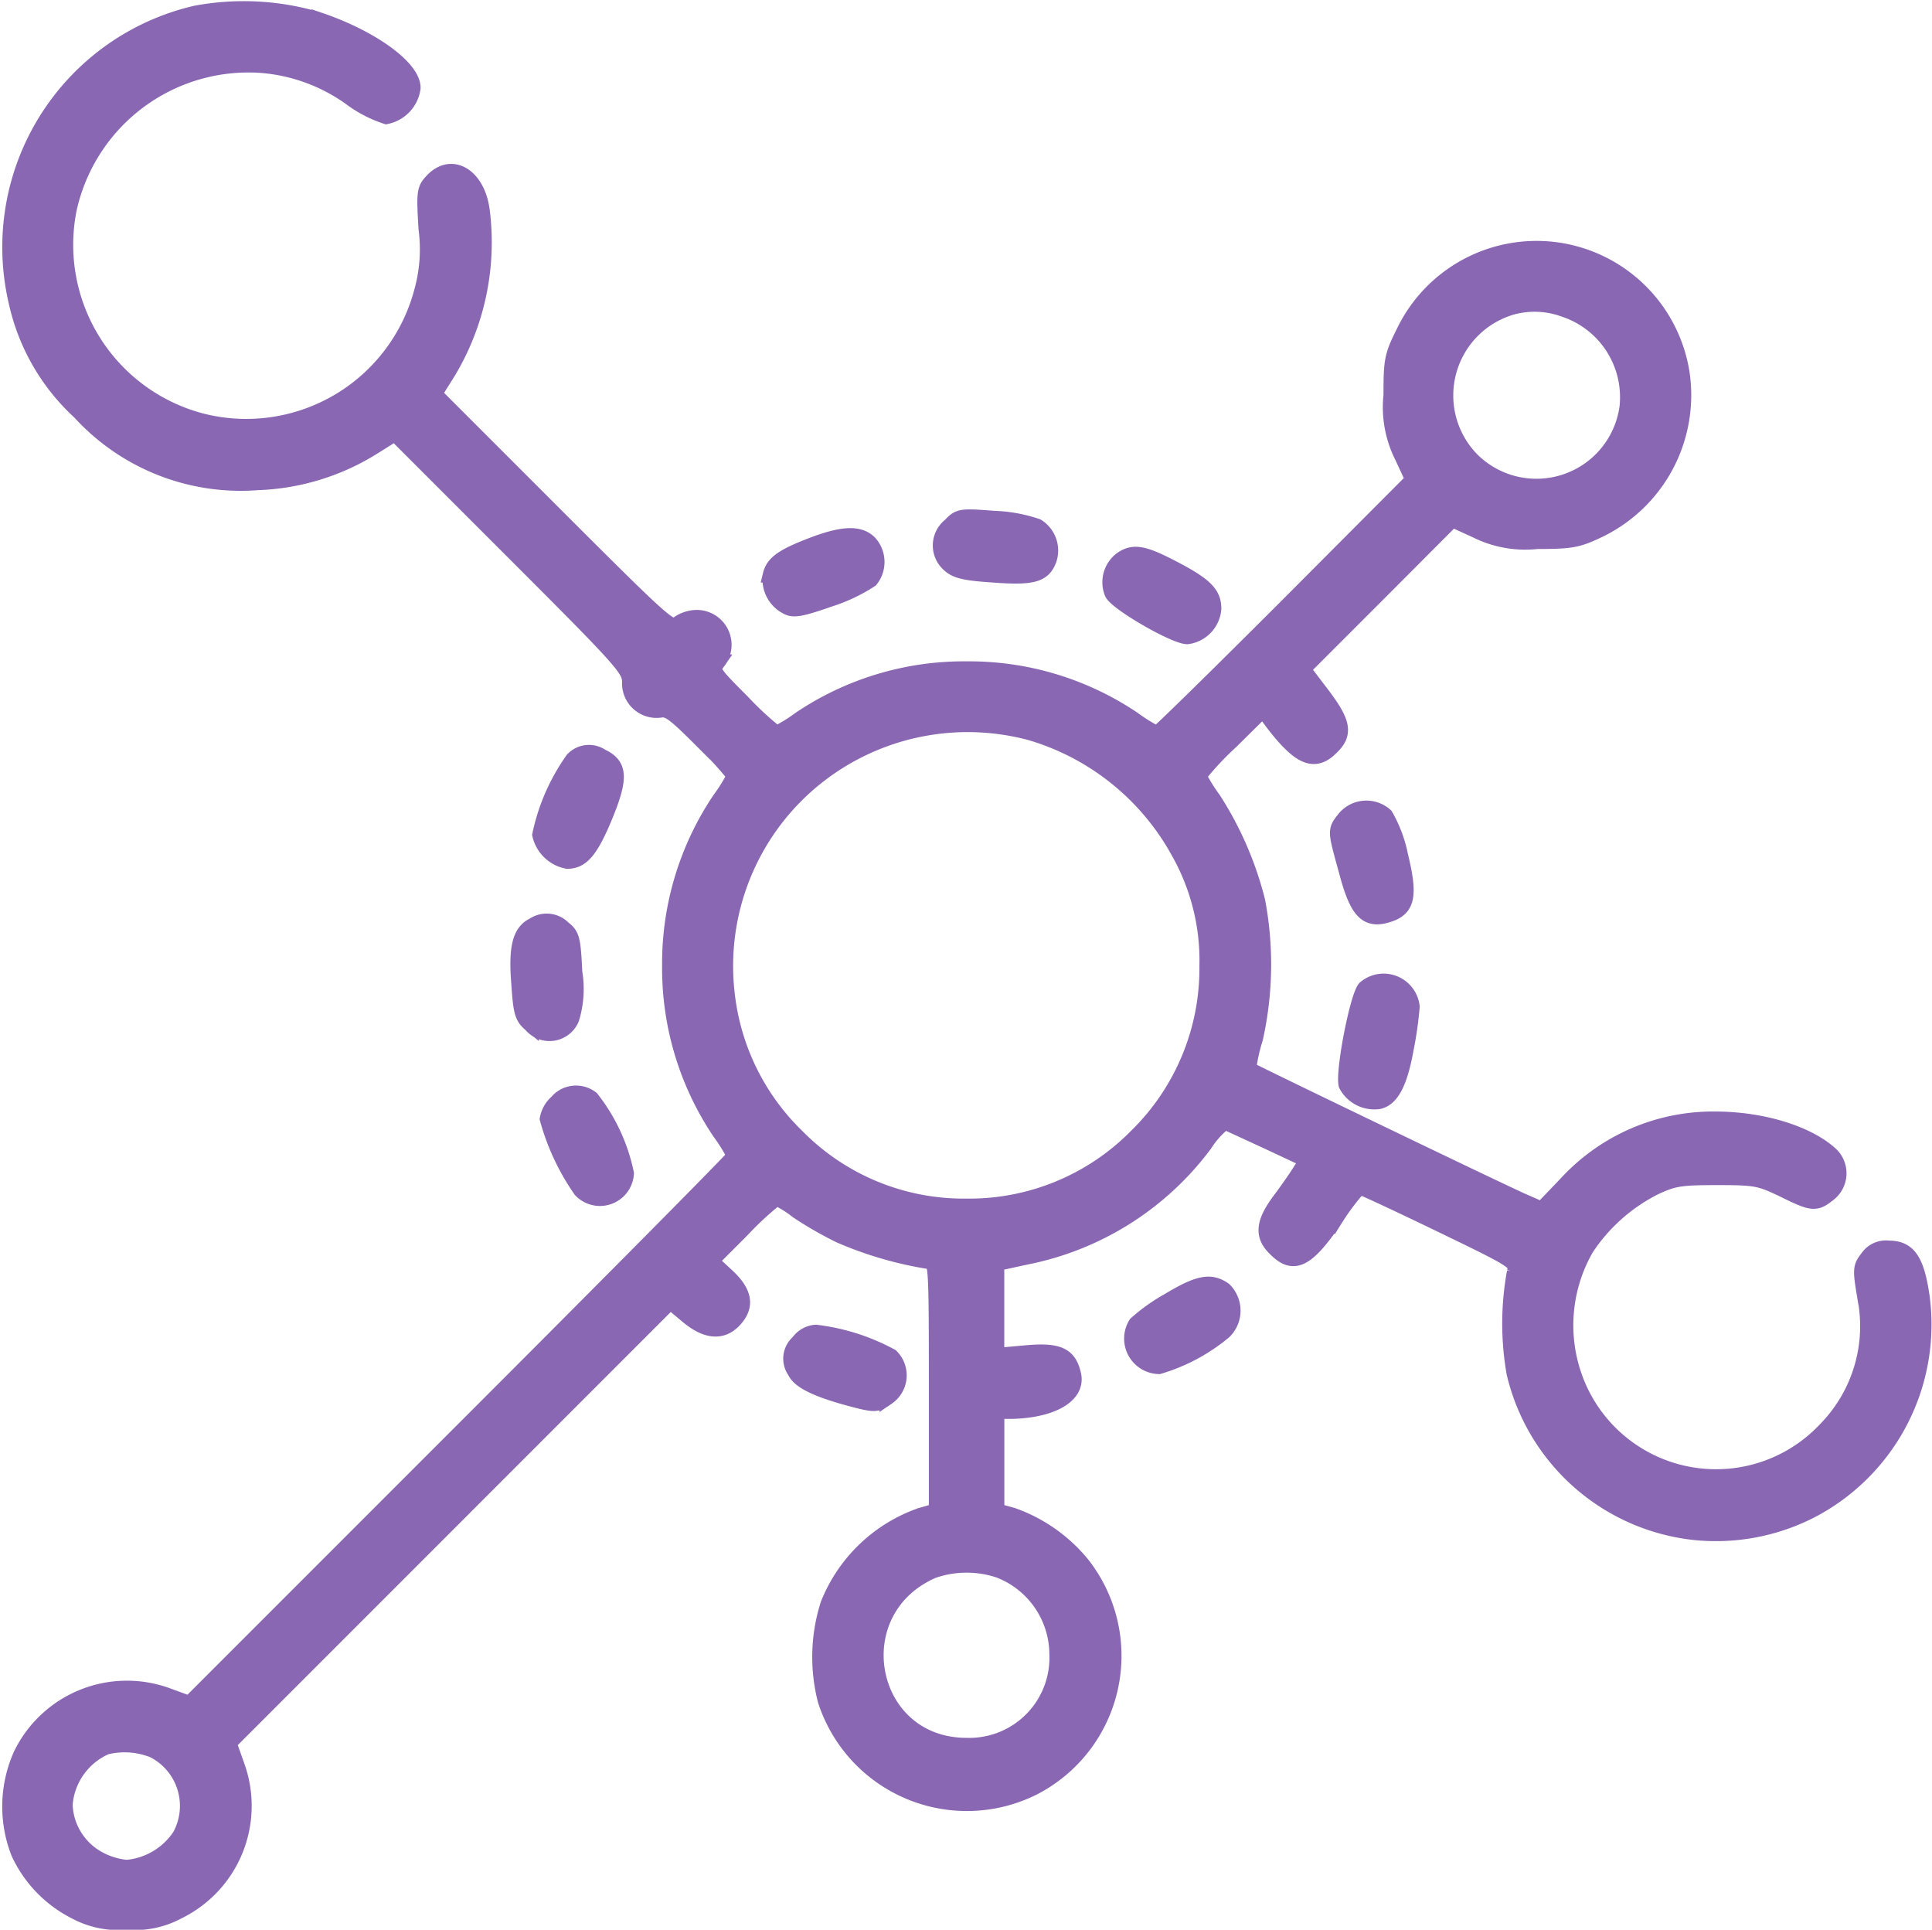 <svg xmlns="http://www.w3.org/2000/svg" width="100.754" height="100.619" viewBox="0 0 123.754 123.619">
  <g id="categories" transform="translate(0.432 512.269)">
    <path id="Path_285" data-name="Path 285" d="M12.1-511.41A15.368,15.368,0,0,0,.594-492.976a13.51,13.51,0,0,0,4.075,7.1,13.949,13.949,0,0,0,11.387,4.507,14.911,14.911,0,0,0,7.384-2.253l1.414-.887,7.527,7.527c7.144,7.144,7.527,7.575,7.527,8.414a1.714,1.714,0,0,0,1.942,1.774c.527-.1.911.192,2.685,1.966a21.037,21.037,0,0,1,2.086,2.253,10.633,10.633,0,0,1-.935,1.51A18.8,18.8,0,0,0,42.474-450.4a18.8,18.8,0,0,0,3.212,10.668,10.634,10.634,0,0,1,.935,1.51c0,.1-7.863,8.031-17.476,17.644L11.693-403.126l-1.366-.5a7.54,7.54,0,0,0-9.421,3.764,8.116,8.116,0,0,0-.144,6.3,7.939,7.939,0,0,0,3.62,3.74,5.812,5.812,0,0,0,3.284.671,5.812,5.812,0,0,0,3.284-.671,7.523,7.523,0,0,0,3.788-9.3l-.527-1.486,14.144-14.144L42.5-428.9l1.031.863c1.223,1.055,2.253,1.175,3.045.336.839-.887.7-1.774-.479-2.853l-1.007-.935L47.1-433.5a20.121,20.121,0,0,1,2.205-2.038,7.018,7.018,0,0,1,1.342.839,23.733,23.733,0,0,0,2.709,1.558,23.681,23.681,0,0,0,5.777,1.678c.408,0,.432.384.432,7.983v8.007l-1.007.288a9.9,9.9,0,0,0-5.945,5.705,11.126,11.126,0,0,0-.168,6.137A9.517,9.517,0,0,0,65.8-397.781a9.488,9.488,0,0,0,3.092-14.264,10.1,10.1,0,0,0-4.459-3.14l-1.031-.288v-6.4h.911c2.661-.048,4.339-1.031,4-2.373-.288-1.223-.959-1.534-3.045-1.342l-1.87.168v-5.921l1.87-.408a18.8,18.8,0,0,0,11.459-7.216,5.793,5.793,0,0,1,1.295-1.438c.1.024,1.318.6,2.733,1.247l2.565,1.2-.432.671c-.216.36-.815,1.223-1.318,1.894-1.079,1.438-1.151,2.277-.312,3.092,1.175,1.2,2.014.791,3.86-1.918a15.094,15.094,0,0,1,1.534-2.038c.1,0,2.421,1.079,5.154,2.4,4.914,2.373,4.962,2.421,4.795,3.069a18.356,18.356,0,0,0-.024,6.473,13.34,13.34,0,0,0,11.435,10.188,13.351,13.351,0,0,0,7.575-1.39,13.429,13.429,0,0,0,7.1-13.688c-.336-2.325-.863-3.092-2.11-3.092a1.411,1.411,0,0,0-1.366.623c-.455.575-.455.743-.168,2.469a9.458,9.458,0,0,1-2.517,8.51,9.627,9.627,0,0,1-15.75-2.517,9.889,9.889,0,0,1,.408-9.11,11.431,11.431,0,0,1,4.363-3.883c1.223-.575,1.654-.647,4-.647,2.493,0,2.733.048,4.243.767,1.894.935,2.086.959,2.925.288a1.658,1.658,0,0,0,.1-2.541c-1.486-1.342-4.387-2.229-7.384-2.229a12.762,12.762,0,0,0-9.493,4.1l-1.606,1.678-1.1-.479c-1.175-.5-17.6-8.414-17.692-8.51a10.626,10.626,0,0,1,.432-1.966,21.791,21.791,0,0,0,.144-8.8,21.892,21.892,0,0,0-2.829-6.521,10.635,10.635,0,0,1-.935-1.51,19.317,19.317,0,0,1,2.062-2.205l2.062-2.038.623.839c1.75,2.277,2.685,2.661,3.764,1.558.887-.863.743-1.582-.623-3.38l-1.223-1.606,4.795-4.795L92.6-479l1.534.7a7.014,7.014,0,0,0,3.908.7c2.11,0,2.565-.072,3.788-.647a9.581,9.581,0,0,0,5.466-10.188,9.432,9.432,0,0,0-7.575-7.743,9.429,9.429,0,0,0-10.236,5.226c-.743,1.486-.791,1.774-.791,4a7.014,7.014,0,0,0,.7,3.908l.7,1.51-8.127,8.151c-4.459,4.459-8.2,8.127-8.295,8.127a10.628,10.628,0,0,1-1.51-.935,18.8,18.8,0,0,0-10.668-3.212A18.8,18.8,0,0,0,50.816-466.2a10.627,10.627,0,0,1-1.51.935,19.84,19.84,0,0,1-2.181-2.014c-1.966-1.966-1.99-2.014-1.606-2.565a1.736,1.736,0,0,0-1.342-2.853,2.111,2.111,0,0,0-1.2.408c-.432.384-.767.1-8.031-7.168l-7.575-7.575.887-1.414a16.1,16.1,0,0,0,2.182-10.26c-.264-2.277-1.942-3.308-3.188-1.966-.5.527-.527.719-.384,3.068a10,10,0,0,1-.264,3.932,11.64,11.64,0,0,1-14.1,8.39,11.673,11.673,0,0,1-8.534-13.593A11.78,11.78,0,0,1,16.248-508.1,11.351,11.351,0,0,1,22-506.017a7.947,7.947,0,0,0,2.3,1.2A2.142,2.142,0,0,0,26-506.64c0-1.294-2.661-3.212-5.993-4.339A16.714,16.714,0,0,0,12.1-511.41Zm87.716,18.962a5.941,5.941,0,0,1,4,6.257,5.876,5.876,0,0,1-9.949,3.4,5.9,5.9,0,0,1,2.613-9.829A5.577,5.577,0,0,1,99.816-492.448Zm-34.3,27.089a15.979,15.979,0,0,1,9.565,7.671A14.137,14.137,0,0,1,76.9-450.4a15.047,15.047,0,0,1-4.507,10.907,15.047,15.047,0,0,1-10.908,4.507,15.008,15.008,0,0,1-10.908-4.507,15.03,15.03,0,0,1-4.435-8.99A15.464,15.464,0,0,1,52.83-463.2,15.584,15.584,0,0,1,65.511-465.359ZM63.57-411.685a5.8,5.8,0,0,1,3.716,5.37,5.635,5.635,0,0,1-5.8,5.873c-6.425,0-8.079-8.654-2.158-11.219A6.594,6.594,0,0,1,63.57-411.685ZM9.392-400.154a4.008,4.008,0,0,1,1.7,5.49,4.569,4.569,0,0,1-3.428,2.038,4.739,4.739,0,0,1-1.8-.551,4.136,4.136,0,0,1-2.158-3.476,4.4,4.4,0,0,1,2.637-3.716A4.974,4.974,0,0,1,9.392-400.154Z" transform="translate(0 0)" fill="#8967b3" stroke="#8967b3" stroke-width="1"/>
    <path id="Path_286" data-name="Path 286" d="M249.66-375.329a1.614,1.614,0,0,0-.072,2.469c.432.408.983.551,2.829.671,2.541.192,3.212,0,3.572-.983a1.814,1.814,0,0,0-.767-2.11,9.456,9.456,0,0,0-2.757-.5C250.307-375.952,250.235-375.928,249.66-375.329Z" transform="translate(-189.23 -103.263)" fill="#8967b3" stroke="#8967b3" stroke-width="1"/>
    <path id="Path_287" data-name="Path 287" d="M206.271-370.323c-1.966.743-2.613,1.175-2.8,1.942a1.963,1.963,0,0,0,1.079,2.062c.408.216.911.12,2.685-.5a10.835,10.835,0,0,0,2.637-1.247,1.815,1.815,0,0,0-.072-2.349C209.172-371.043,208.141-371.019,206.271-370.323Z" transform="translate(-154.544 -107.07)" fill="#8967b3" stroke="#8967b3" stroke-width="1"/>
    <path id="Path_288" data-name="Path 288" d="M295.092-365.548a1.828,1.828,0,0,0-.575,2.11c.24.623,4,2.8,4.818,2.8a1.942,1.942,0,0,0,1.678-1.774c0-.983-.575-1.534-2.709-2.637C296.507-365.979,295.859-366.1,295.092-365.548Z" transform="translate(-223.708 -110.863)" fill="#8967b3" stroke="#8967b3" stroke-width="1"/>
    <path id="Path_289" data-name="Path 289" d="M144.11-312.475a12.9,12.9,0,0,0-2.11,4.818,2.21,2.21,0,0,0,1.75,1.678c.935,0,1.51-.7,2.445-2.973.959-2.373.911-3.164-.264-3.716A1.411,1.411,0,0,0,144.11-312.475Z" transform="translate(-107.845 -151.135)" fill="#8967b3" stroke="#8967b3" stroke-width="1"/>
    <path id="Path_290" data-name="Path 290" d="M355.653-297.419c-.623.791-.623.719.1,3.332.719,2.757,1.342,3.332,2.877,2.757,1.031-.408,1.175-1.247.575-3.692a8.38,8.38,0,0,0-.959-2.565A1.806,1.806,0,0,0,355.653-297.419Z" transform="translate(-269.933 -162.426)" fill="#8967b3" stroke="#8967b3" stroke-width="1"/>
    <path id="Path_291" data-name="Path 291" d="M137.147-267.6c-.863.408-1.127,1.414-.935,3.74.12,1.846.216,2.158.767,2.613a1.524,1.524,0,0,0,2.589-.384,6.542,6.542,0,0,0,.192-2.973c-.1-2.134-.168-2.373-.719-2.8A1.484,1.484,0,0,0,137.147-267.6Z" transform="translate(-103.399 -185.391)" fill="#8967b3" stroke="#8967b3" stroke-width="1"/>
    <path id="Path_292" data-name="Path 292" d="M358.6-251.457c-.479.527-1.414,5.322-1.2,6.185a2.027,2.027,0,0,0,2.086,1.055c.815-.192,1.342-1.223,1.726-3.356a23.81,23.81,0,0,0,.384-2.709A1.824,1.824,0,0,0,358.6-251.457Z" transform="translate(-271.583 -197.504)" fill="#8967b3" stroke="#8967b3" stroke-width="1"/>
    <path id="Path_293" data-name="Path 293" d="M144.6-221.334a1.852,1.852,0,0,0-.6,1.055,14.808,14.808,0,0,0,2.134,4.555,1.681,1.681,0,0,0,2.9-1.055,11.5,11.5,0,0,0-2.229-4.794A1.59,1.59,0,0,0,144.6-221.334Z" transform="translate(-109.365 -220.317)" fill="#8967b3" stroke="#8967b3" stroke-width="1"/>
    <path id="Path_294" data-name="Path 294" d="M302.452-169.8a11.68,11.68,0,0,0-2.086,1.486,1.774,1.774,0,0,0,1.462,2.709A11.721,11.721,0,0,0,306-167.839a1.864,1.864,0,0,0,0-2.661C305.137-171.1,304.37-170.955,302.452-169.8Z" transform="translate(-228.023 -259.14)" fill="#8967b3" stroke="#8967b3" stroke-width="1"/>
    <path id="Path_295" data-name="Path 295" d="M209.568-157.377a1.381,1.381,0,0,0-.216,1.87c.288.647,1.534,1.223,3.979,1.846,1.151.288,1.295.264,1.918-.192a1.7,1.7,0,0,0,.24-2.613A13.4,13.4,0,0,0,210.671-158,1.47,1.47,0,0,0,209.568-157.377Z" transform="translate(-158.847 -268.907)" fill="#8967b3" stroke="#8967b3" stroke-width="1"/>
  </g>
</svg>
